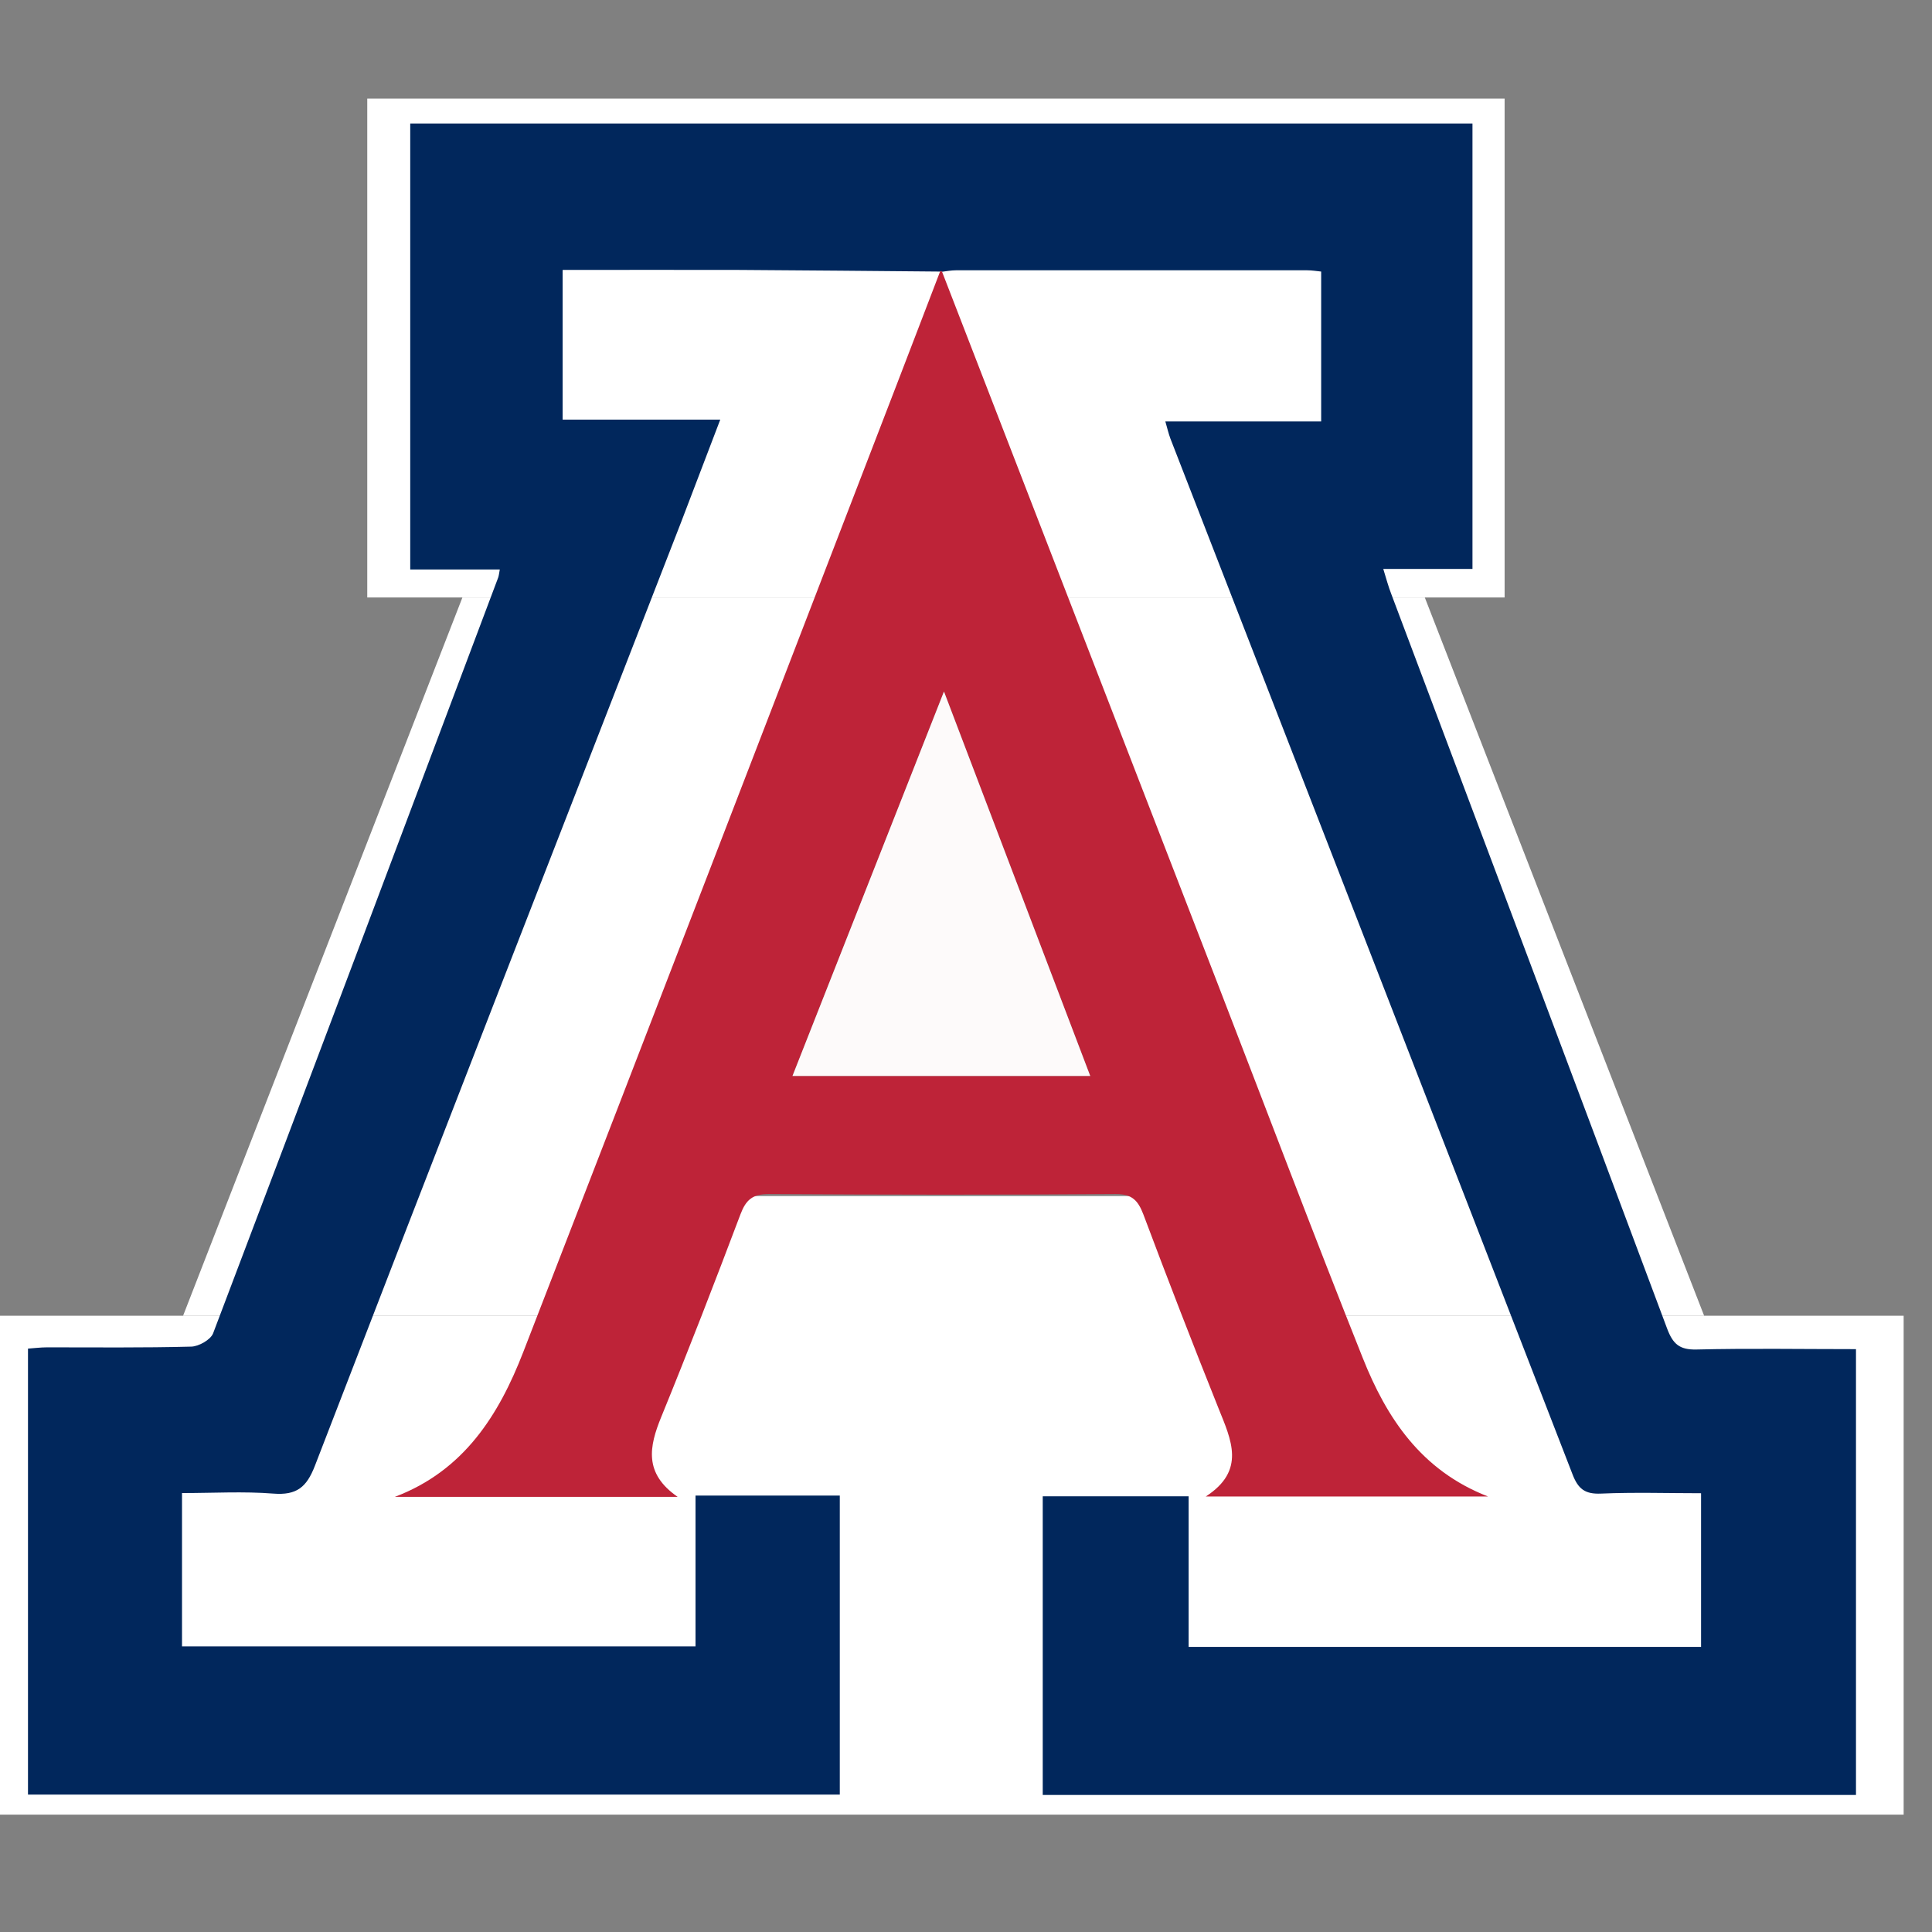 <?xml version="1.0" encoding="UTF-8"?><svg id="d" xmlns="http://www.w3.org/2000/svg" width="107" height="107" viewBox="0 0 107 107"><rect x="0" y="0" width="107" height="107" fill="#808080" stroke="none"/><rect x="-.66" y="72.87" width="106.09" height="27.63" fill="#fff"/><rect x="20.34" y="5.46" width="62.99" height="27.63" fill="#fff"/><polygon points="94.38 72.87 73.38 72.87 57.91 33.09 78.91 33.09 94.38 72.87" fill="#fff"/><polygon points="10.14 72.87 31.14 72.87 46.61 33.09 25.61 33.09 10.14 72.87" fill="#fff"/><rect x="34.7" y="66.24" width="35.36" height="16.58" fill="#fff"/><path d="M52.06,15.04c-3.69-.03-7.38-.07-11.07-.09-3.26-.01-6.51,0-9.83,0v8.29h8.73c-.77,2.01-1.47,3.86-2.18,5.71-6.77,17.41-13.55,34.8-20.27,52.23-.46,1.19-1.01,1.64-2.3,1.54-1.65-.13-3.33-.03-5.06-.03v8.49h28.44v-8.35h7.99v16.56H1.55v-24.7c.32-.02.69-.07,1.05-.07,2.66,0,5.33.03,7.99-.04.42-.01,1.07-.38,1.21-.73,5.29-13.94,10.54-27.9,15.79-41.86.04-.11.05-.24.09-.45h-4.96V6.84h58.83v24.67h-4.94c.17.55.28.97.44,1.38,5.1,13.56,10.21,27.12,15.28,40.69.32.85.68,1.18,1.62,1.16,2.91-.07,5.83-.02,8.84-.02v24.69h-45.04v-16.54h8.08v8.34h28.38v-8.51c-1.81,0-3.68-.06-5.54.02-.89.04-1.27-.26-1.58-1.07-7.41-19.13-14.84-38.24-22.27-57.36-.1-.27-.17-.56-.28-.95h8.63v-8.3c-.28-.03-.52-.07-.77-.07-6.49,0-12.97,0-19.46,0-.25,0-.51.05-.76.08-.04-.04-.08-.04-.11,0Z" fill="#01275c"/><path d="M52.06,15.04s.08-.04.11,0c5.09,13.16,10.19,26.31,15.28,39.47,2.67,6.9,5.28,13.82,8.02,20.69,1.32,3.32,3.23,6.24,6.94,7.68h-15.63c2.23-1.44,1.41-3.13.71-4.87-1.43-3.57-2.82-7.16-4.17-10.76-.3-.78-.64-1.13-1.55-1.12-6.4.05-12.8.04-19.2,0-.9,0-1.26.33-1.56,1.12-1.42,3.76-2.87,7.51-4.39,11.23-.67,1.64-.97,3.12.91,4.42h-15.66c3.83-1.45,5.76-4.54,7.11-8.02,6.93-17.86,13.8-35.73,20.69-53.6.8-2.07,1.59-4.15,2.39-6.23ZM52.28,38.3c-2.87,7.29-5.61,14.25-8.39,21.29h16.49c-2.7-7.09-5.34-14.03-8.1-21.29Z" fill="#be2338"/><path d="M52.28,38.3c2.76,7.26,5.4,14.2,8.1,21.29h-16.49c2.77-7.04,5.52-14,8.39-21.29Z" fill="#fdfafa"/></svg>